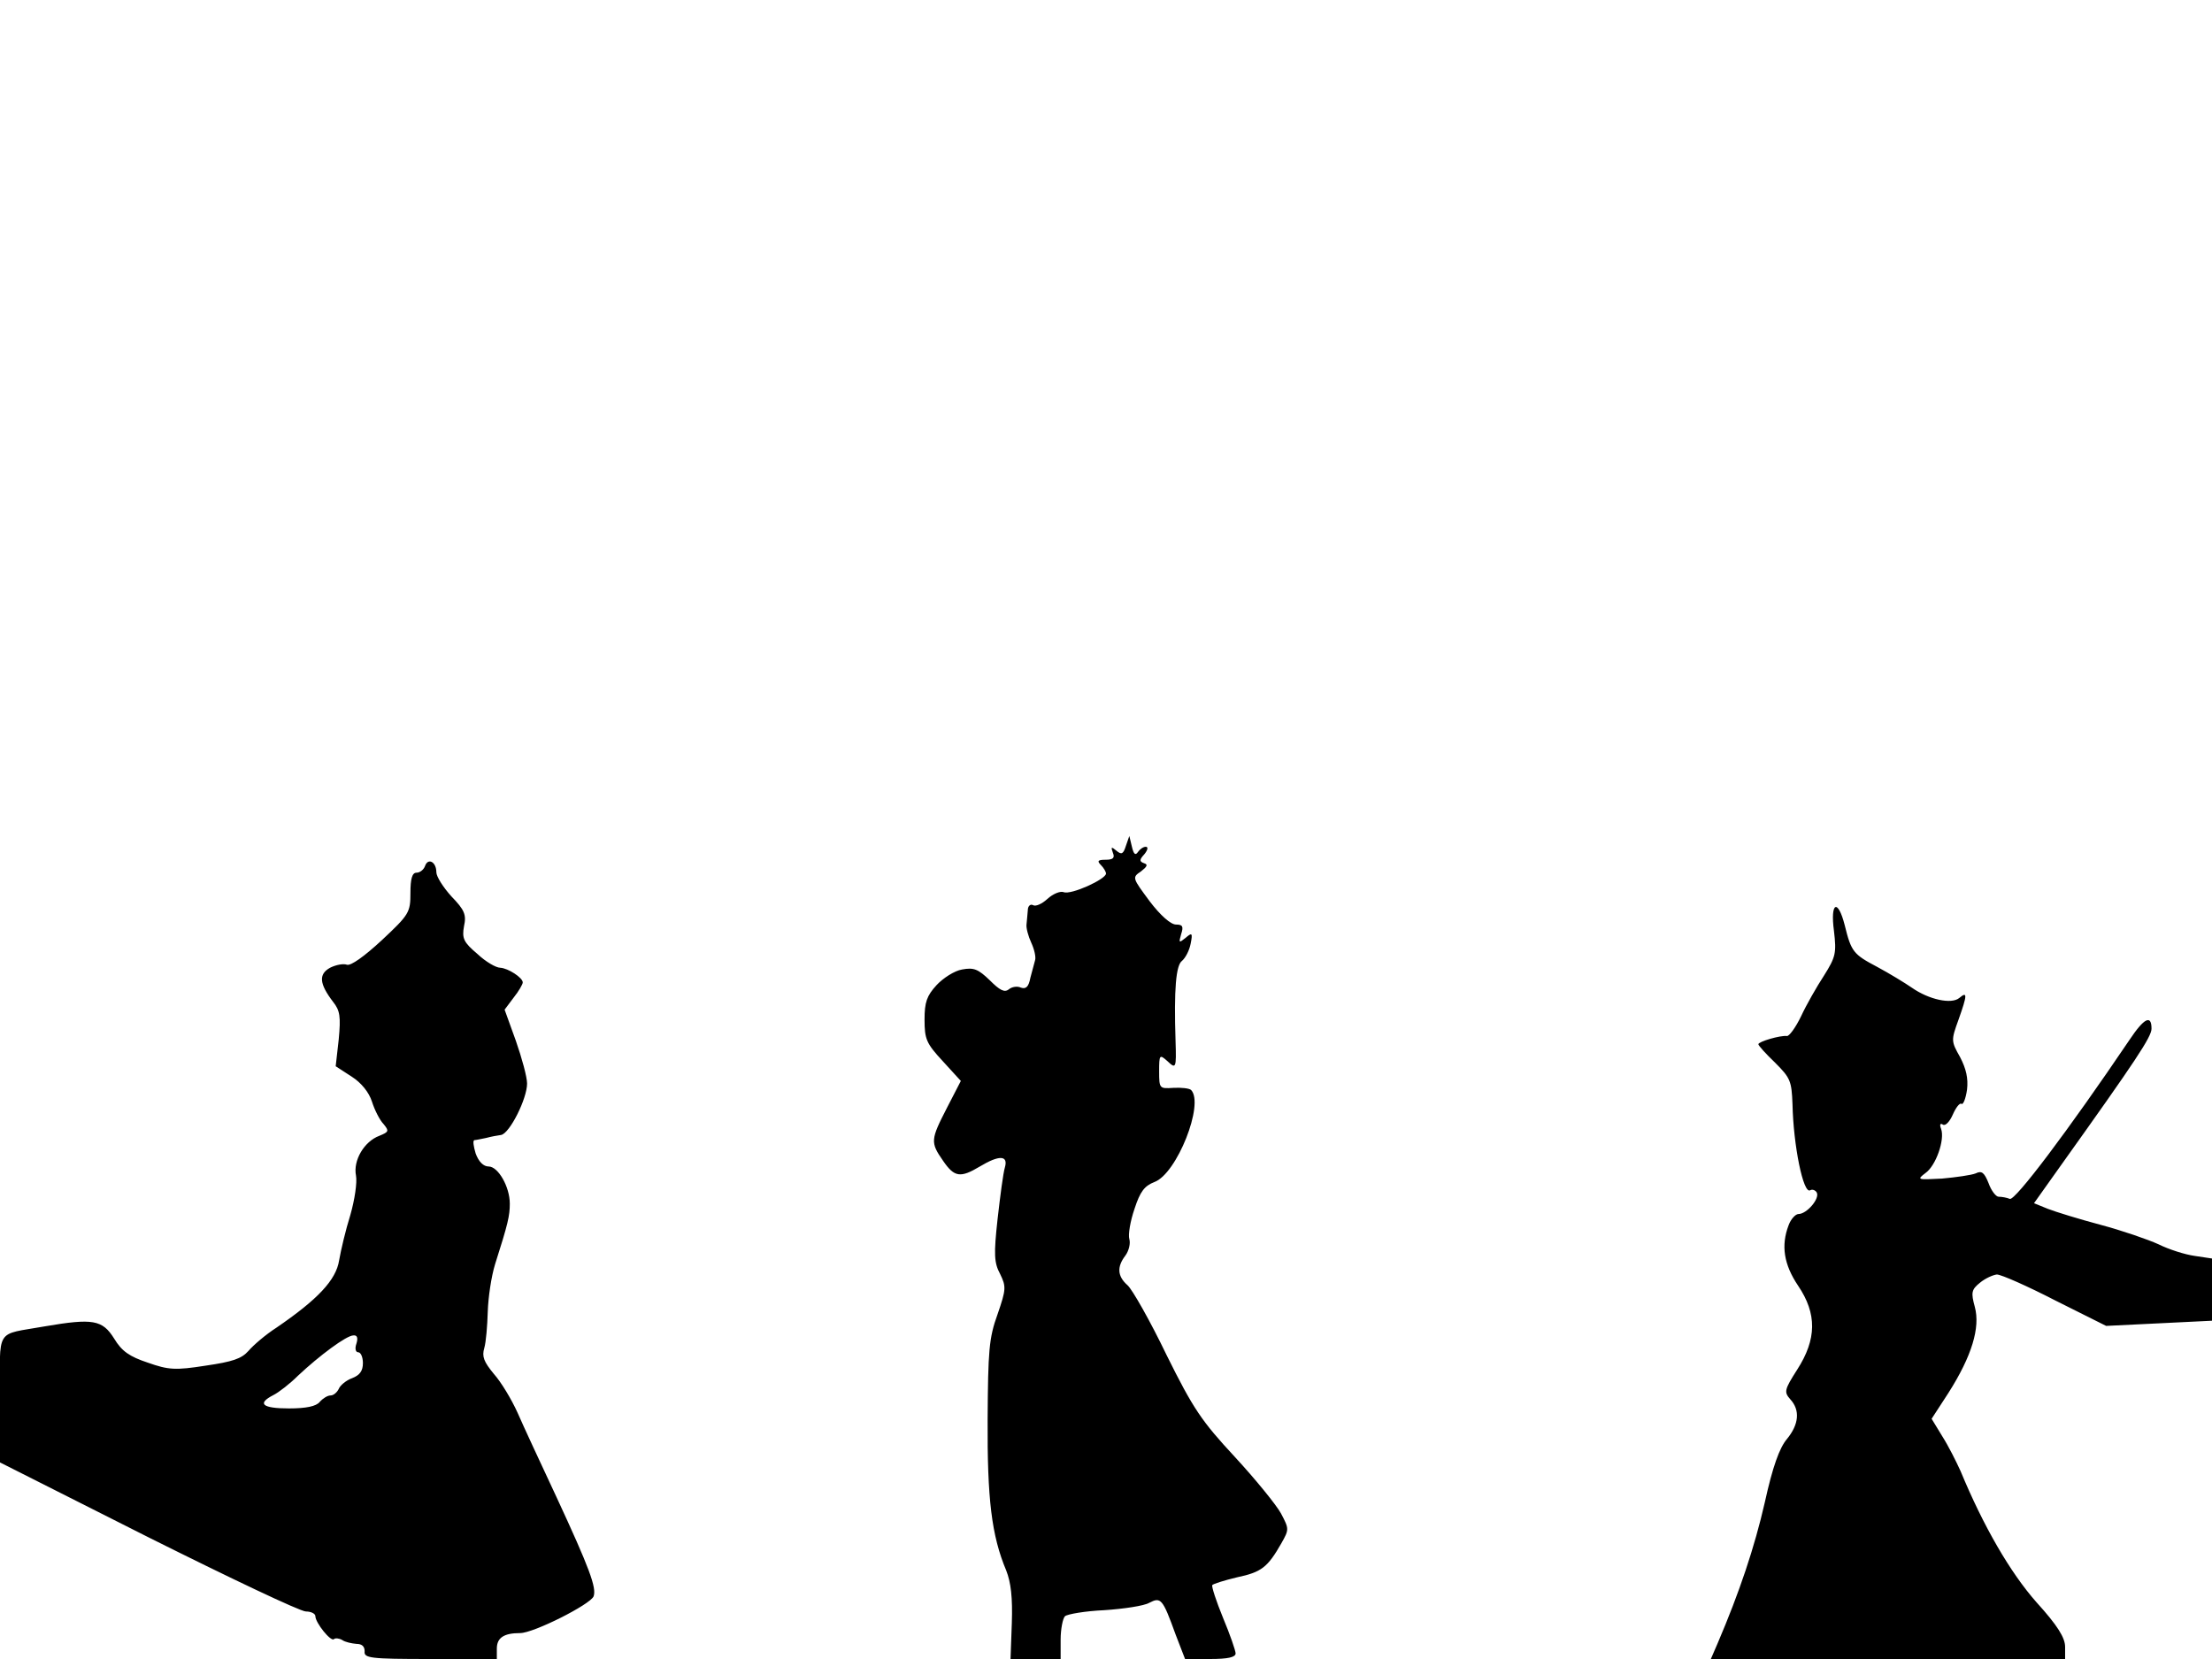 <svg xmlns="http://www.w3.org/2000/svg" width="682.667" height="512" version="1.0" viewBox="0 0 512 384"><path d="M260.6 195.8c-.6 1.9-1 2.1-2.2 1.1s-1.3-.9-.8.5c.5 1.2 0 1.6-1.7 1.6-1.8 0-2 .3-1.1 1.2.7.7 1.2 1.6 1.2 2 0 1.3-8.1 5-9.8 4.3-.8-.3-2.5.4-3.8 1.6-1.2 1.1-2.7 1.8-3.3 1.4-.6-.3-1.2.2-1.2 1.2-.1 1-.2 2.5-.3 3.3s.4 2.7 1.1 4.2 1.1 3.3.9 4-.7 2.6-1.1 4.1c-.4 2.1-1 2.7-2.2 2.3-.8-.4-2.1-.2-2.8.4-1 .8-2.1.2-4.4-2.1-2.7-2.6-3.7-3-6.4-2.5-1.8.3-4.4 2-5.9 3.6-2.3 2.5-2.8 4-2.8 8 0 4.5.4 5.5 4.2 9.6l4.2 4.6-3.2 6.2c-3.8 7.4-3.9 8-.9 12.3 2.6 3.8 4 4 8.5 1.3s6.6-2.6 5.8.2c-.4 1.3-1.1 6.7-1.7 12-.9 8.2-.8 10.1.6 12.7 1.4 2.9 1.4 3.5-.6 9.3-2 5.5-2.2 8.5-2.3 24.3-.1 18.4.9 26.9 4.3 35 1.1 2.8 1.5 6.3 1.3 12.2l-.3 8.3h11.6v-4.5c0-2.4.5-4.9 1-5.4.6-.5 4.7-1.2 9.1-1.4 4.5-.3 9.2-1 10.4-1.7 2.7-1.4 3.1-1 6.1 7.3l2.2 5.7h5.8c4.1 0 5.9-.4 5.9-1.3 0-.6-1.3-4.4-2.9-8.2-1.6-3.9-2.7-7.3-2.5-7.6s2.8-1.1 5.7-1.8c5.7-1.2 7.1-2.3 10.3-7.9 1.8-3.2 1.8-3.3-.1-6.9-1.1-2-5.9-7.9-10.7-13.1-7.7-8.3-9.6-11.1-15.8-23.6-3.8-7.9-7.9-15.1-9-16.1-2.4-2.1-2.5-4.3-.5-6.9.8-1.1 1.2-2.8.9-3.8s.2-4.1 1.2-7c1.3-4 2.3-5.3 4.6-6.2 5.2-1.9 11.6-18.1 8.5-21.3-.4-.4-2.3-.6-4.1-.5-3.2.2-3.3.2-3.3-3.8 0-3.9.1-4 1.9-2.4 2 1.9 2.1 1.7 1.9-4.6-.4-12.1.1-17.6 1.5-18.6.8-.7 1.7-2.4 2-4 .5-2.5.3-2.6-1.2-1.3-1.5 1.2-1.6 1.2-1-.9.6-1.8.3-2.2-1.2-2.2-1.2 0-3.6-2.1-6.1-5.4-4-5.4-4.1-5.5-2-6.9 1.4-1.1 1.7-1.6.7-1.9-1.1-.4-1.1-.8.1-2.1.8-1 .9-1.7.3-1.7s-1.4.6-1.8 1.2c-.6.9-1 .5-1.4-1.2l-.6-2.5zm-162.2 4.6c-.3.9-1.2 1.6-2 1.6-1 0-1.4 1.4-1.4 4.7 0 4.5-.3 5-6.6 10.9-4.1 3.8-7.2 6-8.1 5.7-.8-.3-2.5 0-3.9.7-2.7 1.5-2.5 3.7.7 7.9 1.6 2 1.8 3.4 1.3 8.7l-.7 6.2 3.7 2.4c2.2 1.4 4 3.6 4.7 5.8.6 1.9 1.8 4.3 2.7 5.2 1.3 1.6 1.2 1.8-1 2.7-3.5 1.3-6.1 5.7-5.4 9.2.3 1.6-.3 5.6-1.3 9.1-1.1 3.5-2.2 8.2-2.6 10.5-.7 4.6-5 9.1-14.5 15.6-2.5 1.6-5.4 4.1-6.5 5.4-1.6 1.8-3.7 2.5-9.9 3.4-7 1.1-8.6 1-13.4-.7-4.2-1.4-6-2.6-7.8-5.6-2.7-4.3-4.9-4.7-16-2.8C-1.3 309.1 0 307 0 323.8v14.7l34.3 17.3c18.8 9.4 35.2 17.2 36.5 17.2 1.2 0 2.2.5 2.2 1.1 0 1.5 3.6 6 4.3 5.3.3-.3 1.2-.2 1.9.2.7.5 2.2.8 3.3.9 1.3 0 1.9.6 1.9 1.7-.2 1.6 1.2 1.8 15.2 1.8H115v-2.4c0-2.5 1.6-3.6 5.4-3.6 3.1 0 16.2-6.6 17-8.5.7-2-.9-6.4-8.6-23-3.6-7.7-7.7-16.5-9-19.5-1.4-3.1-3.8-7.1-5.5-9-2.3-2.8-2.8-4-2.2-6 .4-1.4.7-5.1.8-8.4.1-3.2.8-8.1 1.7-11 3-9.4 3.4-11.2 3.4-14 0-3.9-2.7-8.6-4.9-8.6-1.2 0-2.3-1.1-3-3-.5-1.7-.7-3-.3-3.1.4 0 1.6-.3 2.7-.5 1.1-.3 2.7-.6 3.5-.7 2-.4 6-8.4 6-11.9 0-1.5-1.2-5.9-2.6-9.9l-2.6-7.2 2.1-2.8c1.2-1.5 2.1-3.1 2.1-3.5 0-1.1-3.4-3.3-5.2-3.4-1 0-3.4-1.4-5.3-3.2-3.2-2.7-3.6-3.6-3.1-6.4.6-2.7.1-3.8-2.9-6.9-1.9-2.1-3.5-4.6-3.5-5.6 0-2.4-1.9-3.4-2.6-1.5M82.5 311c-.4 1.1-.2 2 .4 2s1.1 1.1 1.1 2.5c0 1.8-.7 2.8-2.5 3.5-1.4.5-2.8 1.7-3.1 2.5-.4.8-1.2 1.5-1.9 1.5s-1.8.7-2.5 1.5c-.8 1-3.1 1.5-7.1 1.5-6.2 0-7.5-1.1-3.6-3.1 1.2-.6 3.8-2.6 5.7-4.5 4.9-4.6 11.2-9.3 12.8-9.3.9-.1 1.1.6.7 1.9m342-95.5c.6 5.1.4 6-2.3 10.3-1.7 2.6-4.1 6.8-5.3 9.4-1.3 2.7-2.8 4.7-3.3 4.6-1.5-.2-6.6 1.3-6.6 1.9 0 .3 1.7 2.2 3.9 4.3 3.5 3.5 3.8 4.2 4 9.6.2 9.5 2.5 20.9 4.1 19.9.5-.3 1.2 0 1.5.5.8 1.4-2.3 5-4.2 5-.7 0-1.8 1.2-2.3 2.6-1.8 4.7-1.1 9.1 2.2 14 4.4 6.5 4.3 12.4-.2 19.4-3 4.7-3.1 5.2-1.6 6.9 2.3 2.5 2 5.8-.8 9.2-1.7 2-3.3 6.4-5.1 14.6-2.4 10.5-5.9 20.9-10.9 32.6L396 384h82v-2.8c0-2.1-1.7-4.9-6.6-10.3-6.1-6.9-12.3-17.6-17.6-30.4-1-2.2-2.8-5.8-4.2-8l-2.5-4.1 3.9-6c5.4-8.5 7.4-15.1 6.1-19.9-.9-3.3-.8-4 1.2-5.6 1.2-1 3-1.8 3.9-1.9 1 0 7.1 2.7 13.5 6l11.8 5.9 12.3-.6 12.2-.6v-14.4l-4-.6c-2.2-.3-6-1.5-8.4-2.7-2.4-1.1-8.5-3.2-13.4-4.5s-10.4-3-12.2-3.7l-3.2-1.3 6.4-9c17.2-24.1 20.8-29.5 20.8-31.4 0-3.3-1.7-2.5-5.1 2.6-14.2 21-26.5 37.3-27.7 36.8-.7-.3-1.9-.5-2.6-.5-.6 0-1.7-1.4-2.3-3.1-1-2.5-1.6-3-3-2.3-1 .4-4.5.9-7.8 1.2-5.7.3-5.9.3-3.8-1.3 2.4-1.7 4.5-7.7 3.6-10.2-.4-1-.2-1.4.4-1s1.6-.7 2.3-2.3 1.6-2.8 2-2.5 1-1.2 1.3-3.3c.3-2.6-.2-4.8-1.6-7.5-2.1-3.7-2.1-3.9-.4-8.6 2.1-5.9 2.1-6.7.2-5.1-1.8 1.5-7 .4-11-2.4-1.6-1.1-5.2-3.3-8-4.8-5.5-2.9-6-3.5-7.5-9.6-1.6-6.3-3.4-5.4-2.5 1.3"/></svg>